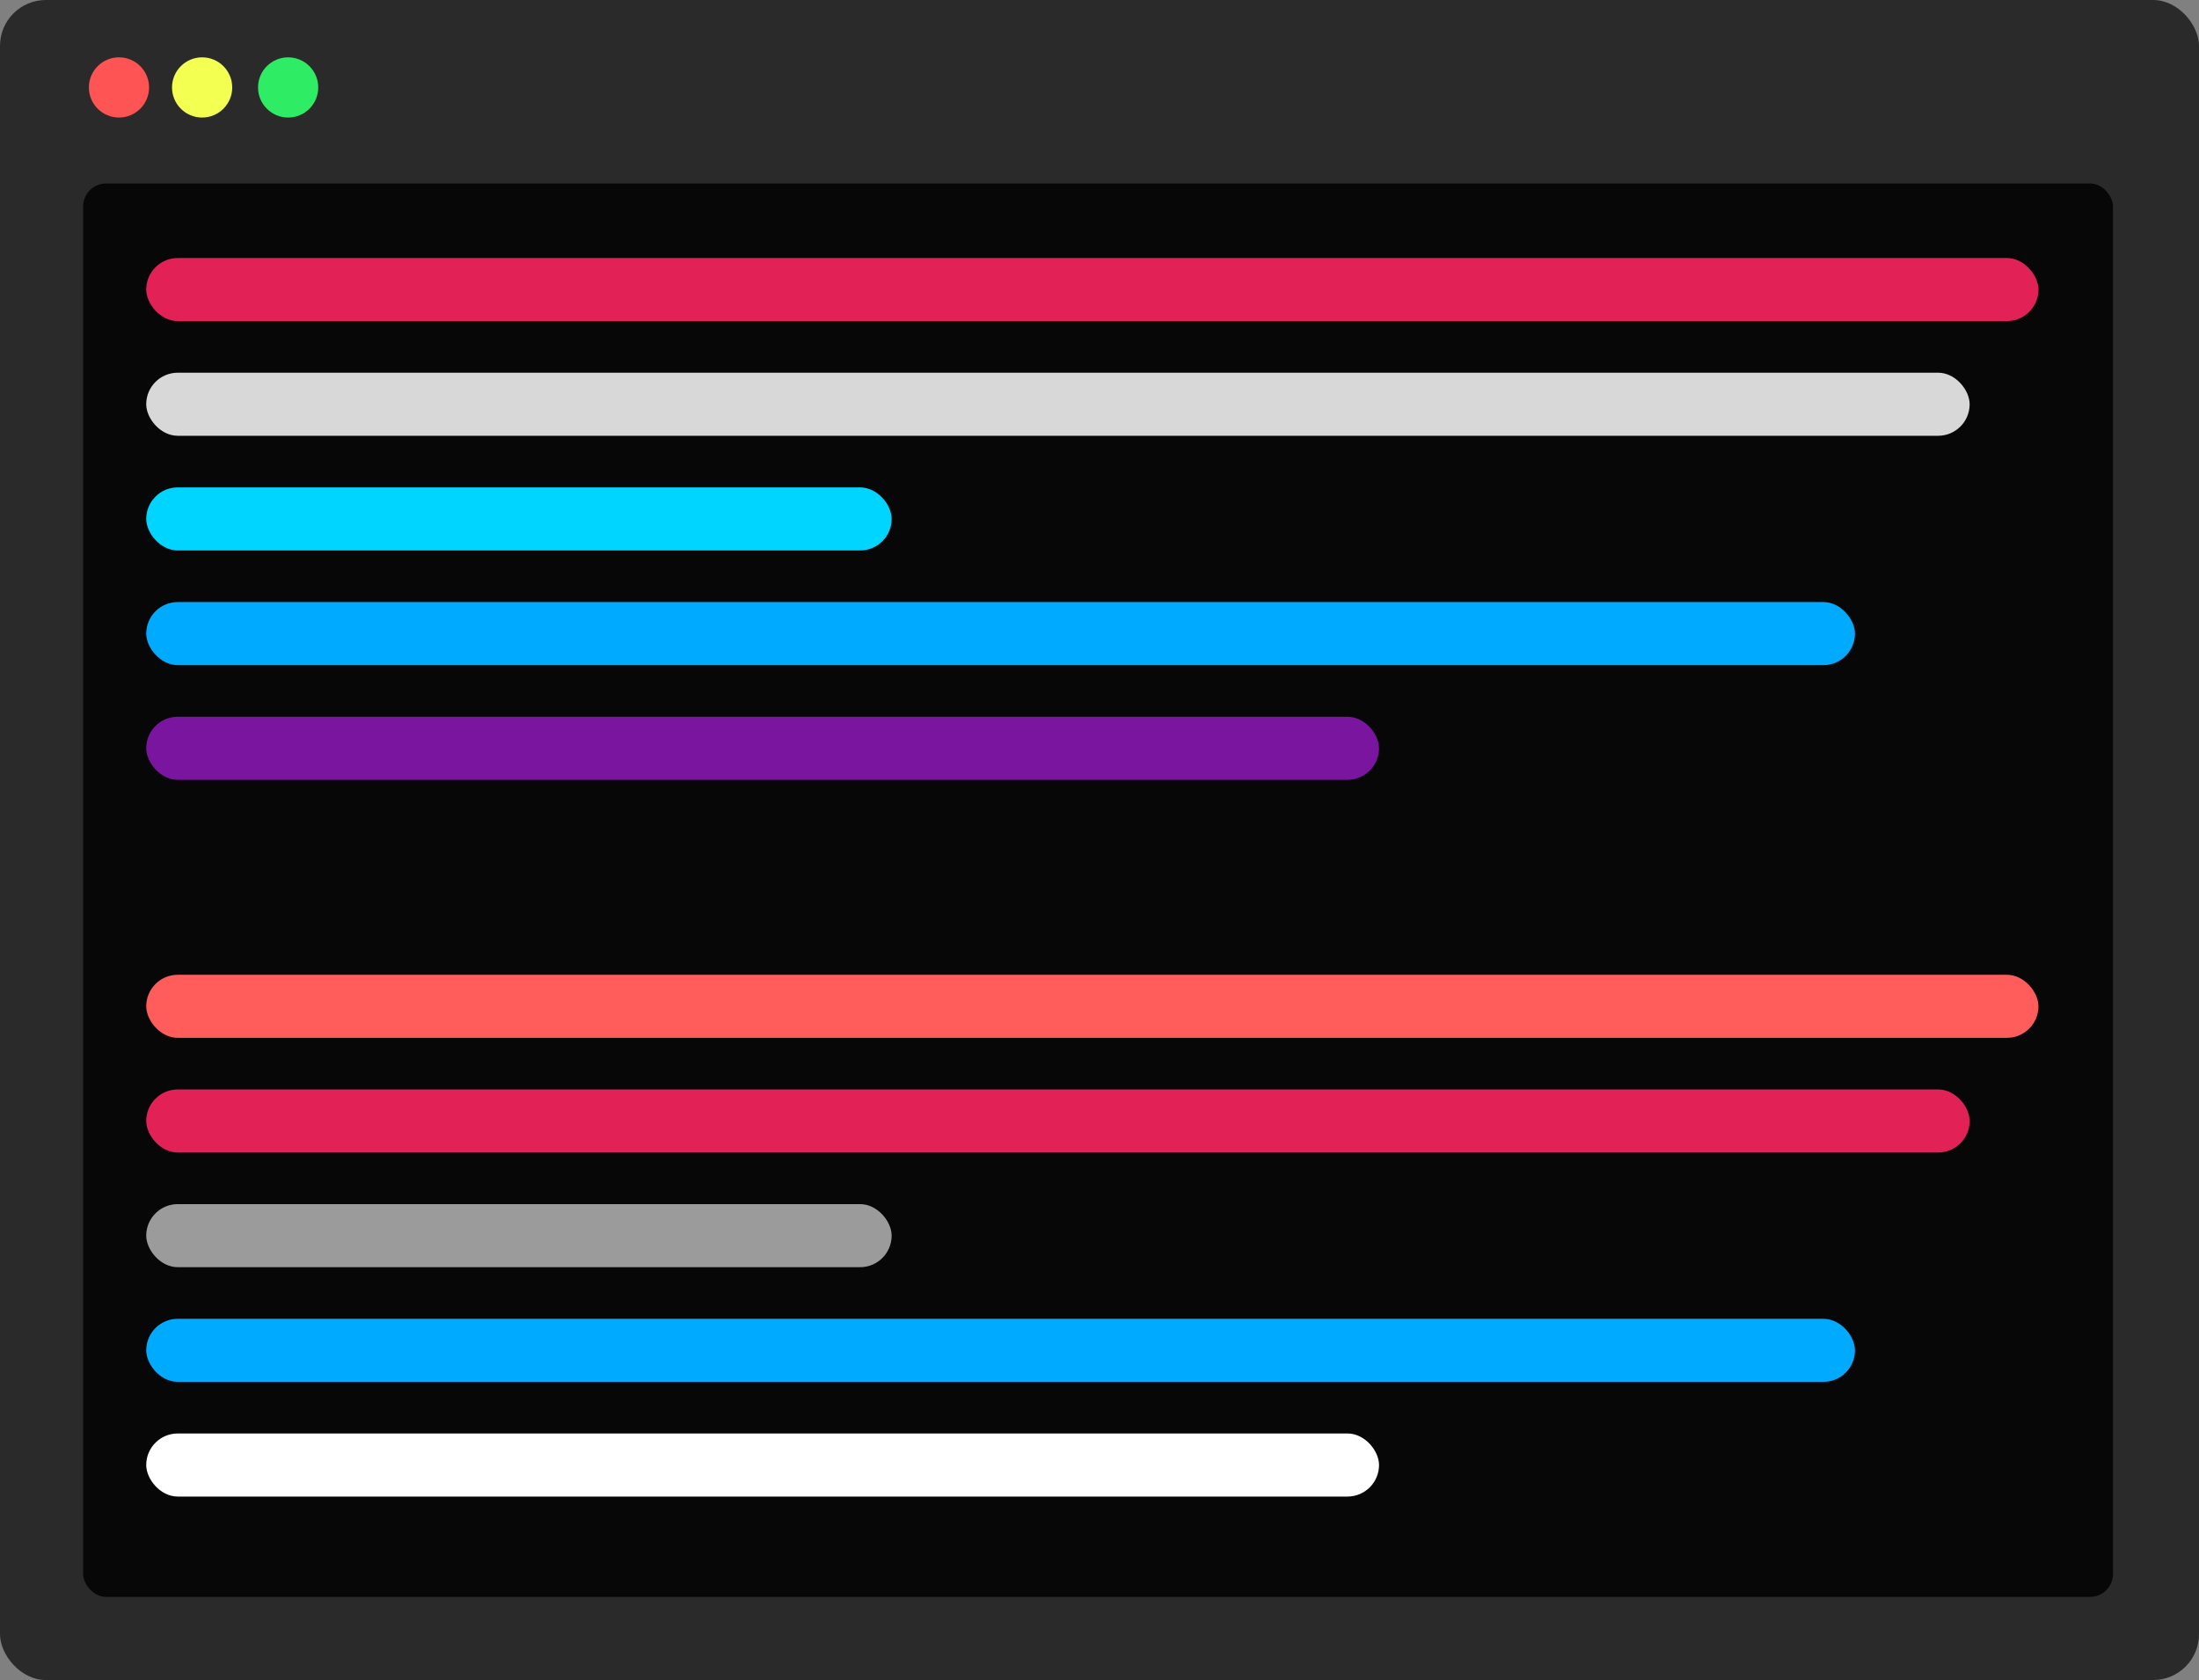 <?xml version="1.0" encoding="UTF-8" standalone="no"?>
<svg width="767px" height="586px" viewBox="0 0 767 586" version="1.1" xmlns="http://www.w3.org/2000/svg" xmlns:xlink="http://www.w3.org/1999/xlink" xmlns:sketch="http://www.bohemiancoding.com/sketch/ns">
    <rect x="0" y="0" width="767" height="586" fill="#808080" stroke="none"/>
    <title>Slice 1</title>
    <description>Created with Sketch (http://www.bohemiancoding.com/sketch)</description>
    <defs></defs>
    <g id="Page-1" stroke="none" stroke-width="1" fill="none" fill-rule="evenodd" sketch:type="MSPage">
        <rect id="Rectangle-1" fill="#2A2A2A" sketch:type="MSShapeGroup" x="0" y="0" width="767" height="586" rx="16"></rect>
        <rect id="Rectangle-1" fill="#070707" sketch:type="MSShapeGroup" x="29" y="64" width="708" height="493" rx="8"></rect>
        <path d="M41.5,41 C47.299,41 52,36.299 52,30.5 C52,24.701 47.299,20 41.5,20 C35.701,20 31,24.701 31,30.5 C31,36.299 35.701,41 41.5,41 Z" id="Oval-1" fill="#FF5454" sketch:type="MSShapeGroup"></path>
        <path d="M70.5,41 C76.299,41 81,36.299 81,30.5 C81,24.701 76.299,20 70.5,20 C64.701,20 60,24.701 60,30.5 C60,36.299 64.701,41 70.5,41 Z" id="Oval-1" fill="#F3FF51" sketch:type="MSShapeGroup"></path>
        <path d="M100.5,41 C106.299,41 111,36.299 111,30.5 C111,24.701 106.299,20 100.5,20 C94.701,20 90,24.701 90,30.5 C90,36.299 94.701,41 100.5,41 Z" id="Oval-1" fill="#2EED64" sketch:type="MSShapeGroup"></path>
        <rect id="Rectangle-2" fill="#E22257" sketch:type="MSShapeGroup" x="51" y="90" width="660" height="22" rx="11"></rect>
        <rect id="Rectangle-2" fill="#D8D8D8" sketch:type="MSShapeGroup" x="51" y="130" width="636" height="22" rx="11"></rect>
        <rect id="Rectangle-2" fill="#00D5FF" sketch:type="MSShapeGroup" x="51" y="170" width="260" height="22" rx="11"></rect>
        <rect id="Rectangle-2" fill="#00AAFF" sketch:type="MSShapeGroup" x="51" y="210" width="596" height="22" rx="11"></rect>
        <rect id="Rectangle-2" fill="#7A15A0" sketch:type="MSShapeGroup" x="51" y="250" width="430" height="22" rx="11"></rect>
        <rect id="Rectangle-2" fill="#FF5C5C" sketch:type="MSShapeGroup" x="51" y="340" width="660" height="22" rx="11"></rect>
        <rect id="Rectangle-2" fill="#E22257" sketch:type="MSShapeGroup" x="51" y="380" width="636" height="22" rx="11"></rect>
        <rect id="Rectangle-2" fill="#9B9B9B" sketch:type="MSShapeGroup" x="51" y="420" width="260" height="22" rx="11"></rect>
        <rect id="Rectangle-2" fill="#00AAFF" sketch:type="MSShapeGroup" x="51" y="460" width="596" height="22" rx="11"></rect>
        <rect id="Rectangle-2" fill="#FFFFFF" sketch:type="MSShapeGroup" x="51" y="500" width="430" height="22" rx="11"></rect>
    </g>
</svg>